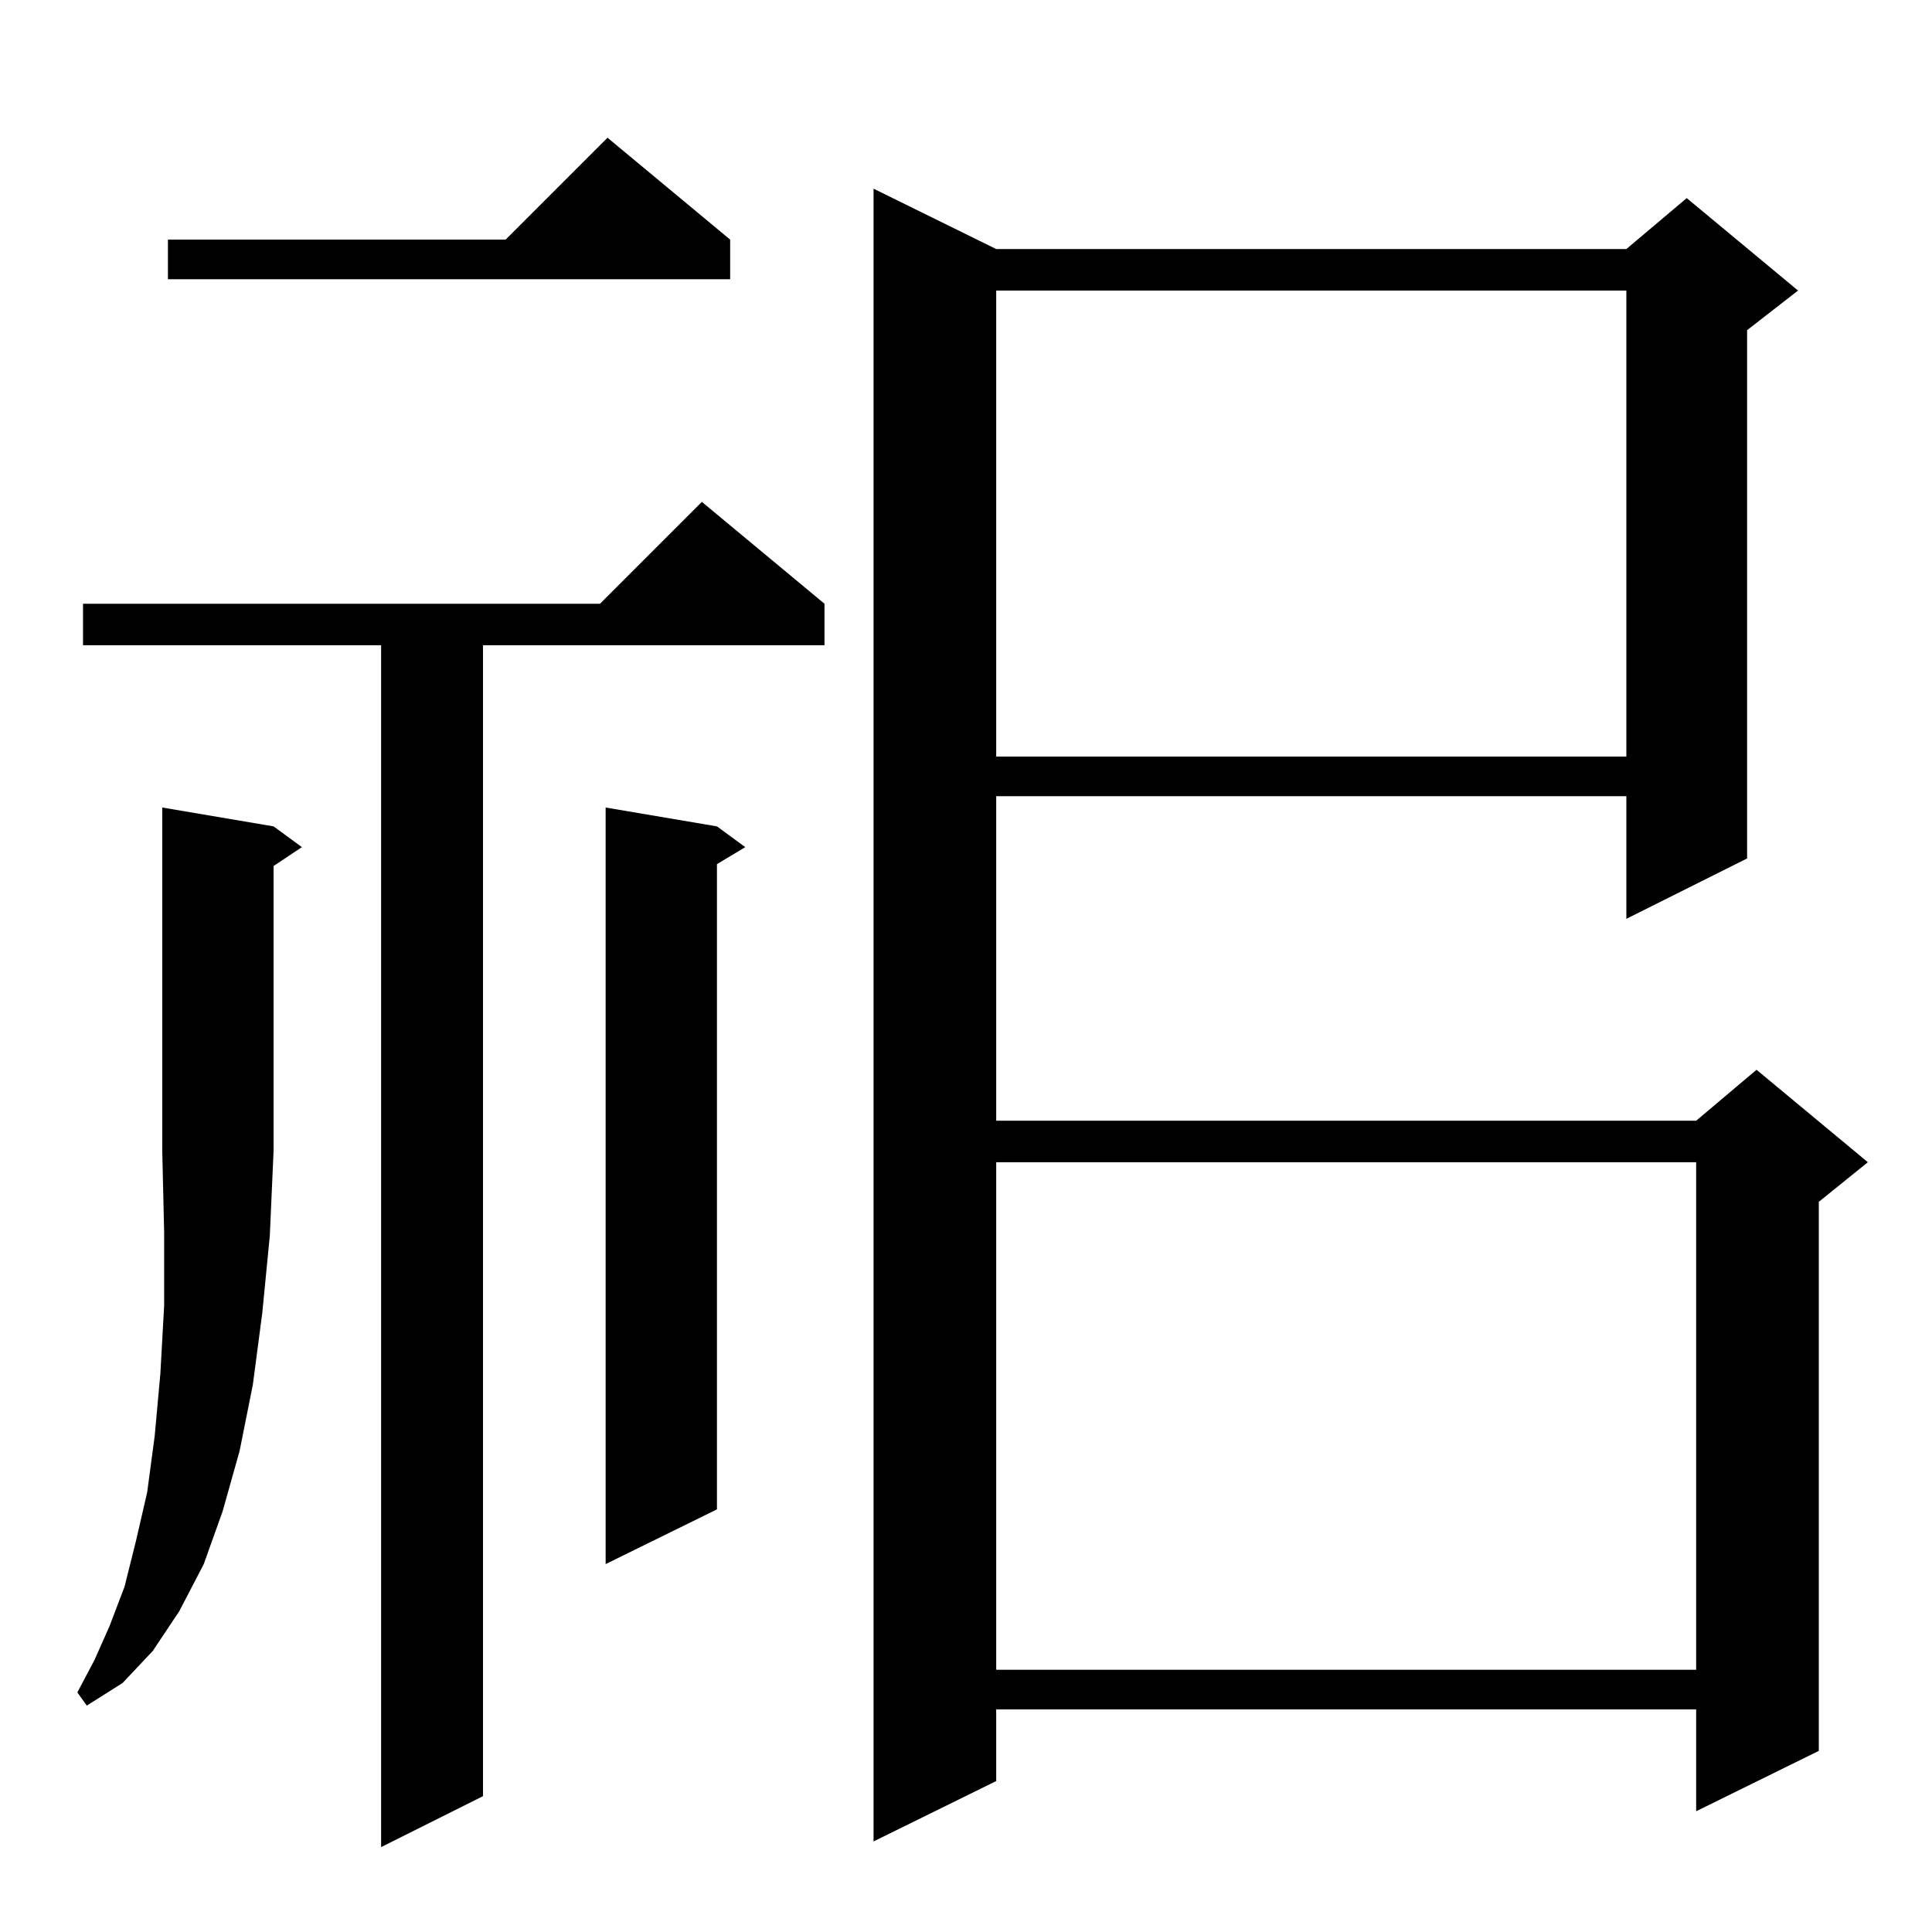 <?xml version="1.0" standalone="no"?>
<!DOCTYPE svg PUBLIC "-//W3C//DTD SVG 1.1//EN" "http://www.w3.org/Graphics/SVG/1.1/DTD/svg11.dtd" >
<svg xmlns="http://www.w3.org/2000/svg" xmlns:xlink="http://www.w3.org/1999/xlink" version="1.1" viewBox="0 -144 1024 1024">
  <g transform="matrix(1 0 0 -1 0 880)">
   <path fill="currentColor"
d="M437 704v-22h-181v-610l-54 -27v637h-158v22h274l54 54zM528 892h334l32 27l59 -49l-27 -21v-280l-64 -32v65h-334v-172h371l32 27l59 -49l-26 -21v-291l-65 -32v54h-371v-38l-65 -32v876zM145 586l15 -11l-15 -10v-151l-2 -45l-4 -41l-5 -38l-7 -35l-9 -32l-10 -28
l-13 -25l-14 -21l-16 -17l-19 -12l-5 7l9 17l8 18l8 21l6 24l6 26l4 30l3 33l2 36v39l-1 43v182zM528 408v-269h371v269h-371zM380 586l15 -11l-15 -9v-342l-59 -29v401zM528 870v-247h334v247h-334zM387 897v-21h-298v21h179l54 54z" />
  </g>

</svg>
